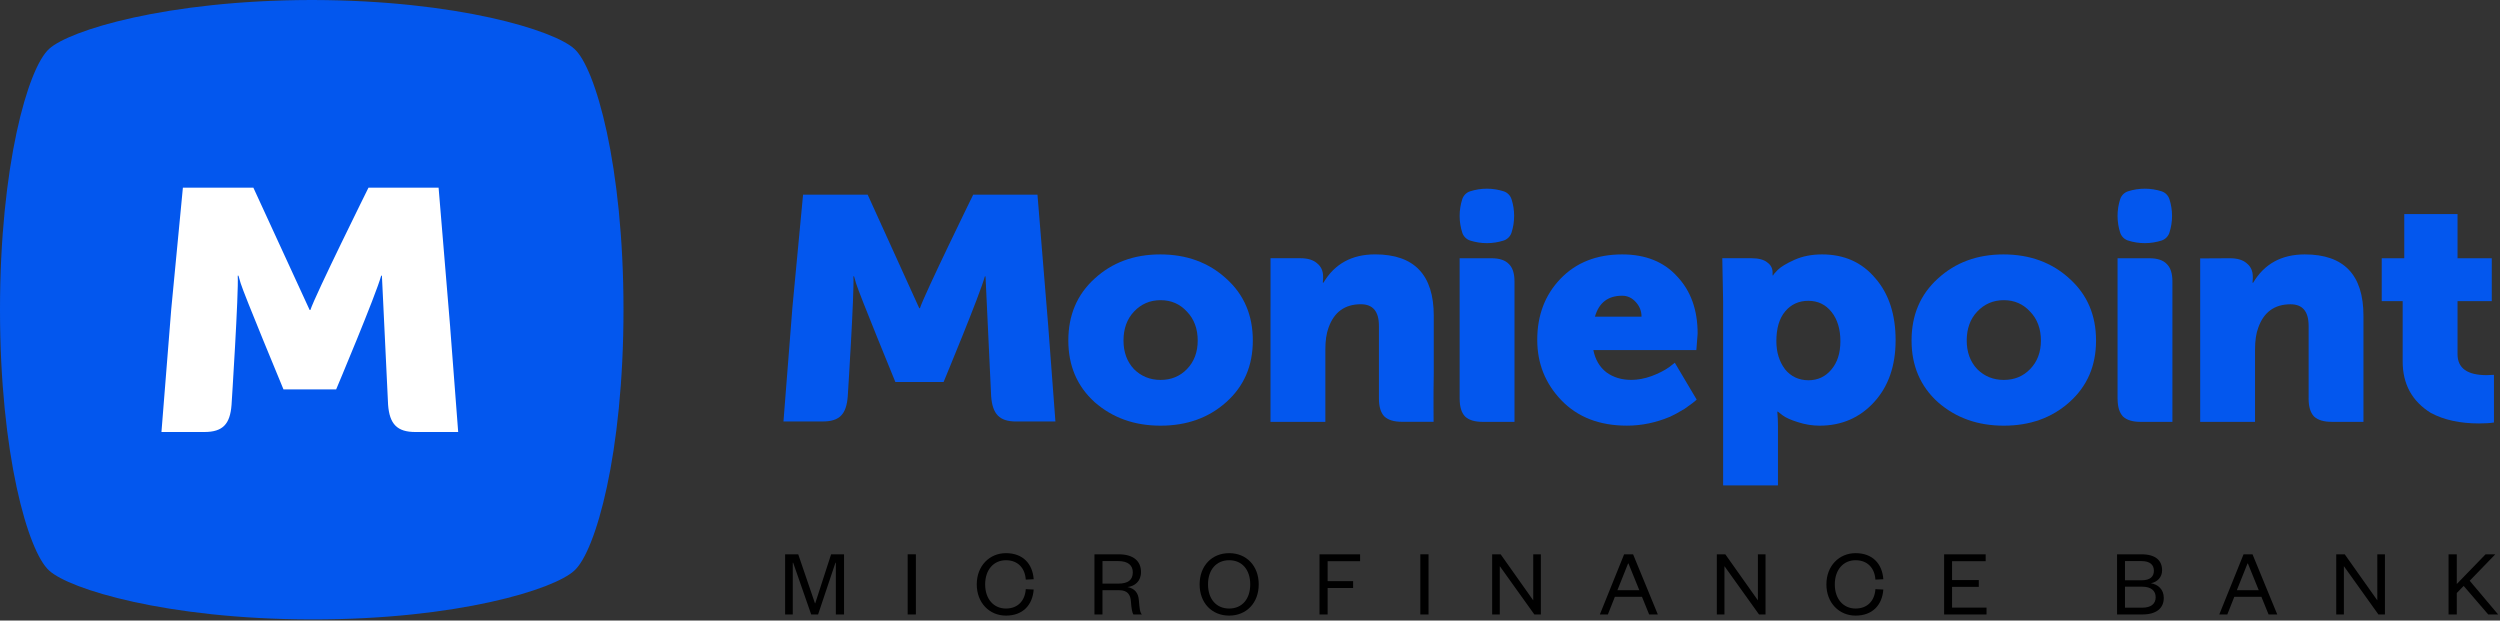 <svg width="1265" height="314" viewBox="0 0 1265 314" fill="none" xmlns="http://www.w3.org/2000/svg">
<rect x="0" y="0" width="1265" height="314" fill="#333333" stroke="none"/>
<path d="M158.313 313.431H157.182C84.055 313.242 35.059 298.077 24.884 288.712C14.135 279.168 0 229.74 0 156.715C0 83.88 14.135 34.263 24.875 24.718C35.05 15.354 84.244 0.188 157.182 0H158.313C231.44 0.188 280.436 15.354 290.611 24.718C301.352 34.272 315.487 83.888 315.487 156.715C315.487 229.551 301.352 279.168 290.611 288.712C280.436 298.266 231.431 313.431 158.313 313.431Z" fill="#0357EE"/>
<path d="M227.811 165.738L221.927 94.945H186.459C186.459 94.945 159.443 149.442 157.052 156.865H156.684L128.197 94.945H92.545L86.661 156.318L81.695 218.594H103.379C112.749 218.594 116.427 214.609 117.163 204.833C117.163 204.833 120.841 147.802 120.289 139.476H120.657L121.76 143.278C123.231 148.348 143.444 197.046 143.444 197.046H170.092C170.092 197.046 190.313 149.069 192.879 139.476H193.247L196.373 204.833C197.109 214.609 200.971 218.594 210.157 218.594H231.84L227.795 165.73L227.811 165.738Z" fill="white"/>
<path d="M1141.04 213.465H1113.29V130.759L1128.37 130.674C1132.11 130.674 1134.95 131.538 1136.87 133.251C1138.9 134.865 1139.92 137.117 1139.92 140.005V141.124L1139.77 143.05H1140.09C1145.76 133.506 1154.47 128.734 1166.24 128.734C1186.02 128.734 1195.91 139.071 1195.91 159.758V213.45H1179.87C1175.8 213.45 1172.81 212.544 1170.88 210.718C1169.07 208.792 1168.16 205.79 1168.16 201.712V164.898C1168.16 157.606 1165.12 153.967 1159.02 153.967C1150.9 153.967 1145.45 157.931 1142.66 165.86C1141.59 168.749 1141.05 172.402 1141.05 176.792V213.45L1141.04 213.465Z" fill="#0357EE"/>
<path fill-rule="evenodd" clip-rule="evenodd" d="M967.246 172.303C967.246 159.446 971.681 148.997 980.566 140.954C989.437 132.812 1000.5 128.734 1013.77 128.734C1027.03 128.734 1038.25 132.812 1047.12 140.954C1056.11 148.997 1060.6 159.446 1060.6 172.303C1060.6 185.16 1056.11 195.454 1047.12 203.496C1038.25 211.426 1027.19 215.39 1013.92 215.39C1000.66 215.39 989.649 211.426 980.566 203.496C971.695 195.454 967.246 185.061 967.246 172.303ZM995.161 172.303C995.161 178.193 996.933 183.022 1000.46 186.774C1004.1 190.413 1008.58 192.24 1013.94 192.24C1019.29 192.24 1023.71 190.413 1027.24 186.774C1030.89 183.022 1032.7 178.193 1032.7 172.303C1032.7 166.413 1030.89 161.429 1027.24 157.676C1023.71 153.825 1019.28 151.885 1013.94 151.885C1008.59 151.885 1004.1 153.811 1000.46 157.676C996.933 161.429 995.161 166.299 995.161 172.303Z" fill="#0357EE"/>
<path fill-rule="evenodd" clip-rule="evenodd" d="M871.903 245.621H899.649V215.39C899.649 213.252 899.55 210.888 899.323 208.311H899.649L901.902 210.08C903.617 211.369 906.238 212.544 909.767 213.62C913.408 214.796 917.036 215.39 920.678 215.39C931.802 215.39 940.998 211.426 948.268 203.496C955.537 195.567 959.179 185.117 959.179 172.147C959.179 159.177 955.764 148.614 948.92 140.798C942.174 132.756 933.205 128.734 921.967 128.734C916.724 128.734 912.076 129.641 908.009 131.467C903.943 133.294 901.108 135.007 899.507 136.607C898.005 138.108 897.254 139.014 897.254 139.34H896.928V137.896C896.928 135.757 896.021 134.044 894.207 132.756C892.493 131.368 889.829 130.66 886.187 130.66H871.478L871.903 152.848V245.621ZM903.177 186.774C900.287 182.923 898.841 178.193 898.841 172.629C898.841 166.087 900.343 161.046 903.333 157.521C906.323 153.981 910.234 152.211 915.038 152.211C919.842 152.211 923.753 154.08 926.743 157.832C929.733 161.584 931.235 166.512 931.235 172.629C931.235 178.746 929.69 183.461 926.587 187.1C923.597 190.64 919.743 192.409 915.038 192.409C910.333 192.409 906.167 190.54 903.163 186.788L903.177 186.774Z" fill="#0357EE"/>
<path fill-rule="evenodd" clip-rule="evenodd" d="M777.846 171.977C777.846 159.545 781.757 149.251 789.551 141.11C797.458 132.855 807.887 128.734 820.825 128.734C832.7 128.734 841.995 132.487 848.74 139.991C855.585 147.283 859 156.869 859 168.763L858.362 177.117H806.229C807.193 181.946 809.389 185.698 812.804 188.374C816.333 190.951 820.555 192.225 825.473 192.225C828.675 192.225 832.104 191.588 835.732 190.3C839.374 188.912 842.307 187.411 844.56 185.797L847.451 183.546L858.518 202.194C857.554 203.156 855.528 204.714 852.425 206.852C849.222 208.778 846.757 210.123 845.042 210.873C837.872 213.875 830.602 215.376 823.234 215.376C809.332 215.376 798.265 211.086 790.032 202.519C781.913 194.052 777.846 183.871 777.846 171.977ZM807.037 160.239H830.616C830.616 157.45 829.653 154.986 827.726 152.848C825.798 150.71 823.503 149.634 820.825 149.634C813.654 149.634 809.063 153.174 807.037 160.239Z" fill="#0357EE"/>
<path d="M738.588 201.726C738.588 205.804 739.495 208.806 741.309 210.731C743.236 212.558 746.226 213.464 750.293 213.464H766.334V142.398C766.334 138.32 765.37 135.375 763.443 133.562C761.629 131.637 758.682 130.674 754.615 130.674H738.574V201.74L738.588 201.726Z" fill="#0357EE"/>
<path d="M670.615 213.459H642.869V157.515C642.869 155.151 642.883 154.287 642.883 154.287V130.655H657.947C661.688 130.655 664.522 131.518 666.449 133.232C668.475 134.846 669.495 137.097 669.495 139.986V141.104L669.34 143.03H669.665C675.334 133.487 684.048 128.715 695.81 128.715C715.592 128.715 725.483 139.051 725.483 159.738V187.802C725.483 188.015 725.483 188.185 725.483 188.326C725.483 188.496 725.483 188.623 725.483 188.765C725.483 189.02 725.483 189.261 725.469 189.813C725.27 198.917 725.398 213.431 725.398 213.431H709.442C705.375 213.431 702.385 212.525 700.458 210.698C698.644 208.772 697.737 205.771 697.737 201.693V164.878C697.737 157.586 694.69 153.947 688.597 153.947C680.478 153.947 675.022 157.912 672.23 165.841C671.168 168.729 670.629 172.383 670.629 176.772V213.431L670.615 213.459Z" fill="#0357EE"/>
<path fill-rule="evenodd" clip-rule="evenodd" d="M540.575 172.303C540.575 159.446 545.01 148.997 553.895 140.954C562.766 132.812 573.833 128.734 587.096 128.734C600.36 128.734 611.583 132.812 620.454 140.954C629.438 148.997 633.93 159.446 633.93 172.303C633.93 185.16 629.438 195.454 620.454 203.496C611.583 211.426 600.516 215.39 587.252 215.39C573.989 215.39 562.978 211.426 553.895 203.496C545.024 195.454 540.575 185.061 540.575 172.303ZM568.491 172.303C568.491 178.193 570.262 183.022 573.79 186.774C577.432 190.413 581.924 192.24 587.266 192.24C592.609 192.24 597.058 190.413 600.587 186.774C604.228 183.022 606.042 178.193 606.042 172.303C606.042 166.413 604.228 161.429 600.587 157.676C597.058 153.825 592.623 151.885 587.266 151.885C581.91 151.885 577.432 153.811 573.79 157.676C570.262 161.429 568.491 166.299 568.491 172.303Z" fill="#0357EE"/>
<path d="M524.958 98.498L530.343 164.198L534.041 213.275H514.16C505.743 213.275 502.2 209.593 501.52 200.517L498.672 139.844H498.332C495.98 148.764 477.459 193.281 477.459 193.281H453.043C453.043 193.281 434.508 148.07 433.162 143.355L432.156 139.829H431.816C432.354 147.561 428.968 200.503 428.968 200.503C428.273 209.551 424.901 213.26 416.327 213.26H396.432L400.967 155.462L406.351 98.498H439.043L465.145 155.957H465.485C467.681 149.09 492.437 98.498 492.437 98.498H524.958Z" fill="#0357EE"/>
<path d="M1215.75 152.372V182.914C1215.75 194.383 1220.51 203.063 1230.03 208.954C1236.66 212.493 1244.78 214.263 1254.41 214.263C1257.4 214.263 1259.92 214.108 1261.94 213.782V189.668L1258.26 189.824C1248.43 189.824 1243.51 186.284 1243.51 179.219V152.372H1260.84V130.666H1243.51V108.322H1216.56V130.666H1205.16V152.372H1215.75Z" fill="#0357EE"/>
<path d="M766.154 109.253C766.154 112.199 765.687 115.064 764.817 117.752C764.205 119.619 762.707 121.116 760.838 121.712C758.164 122.565 755.313 123.031 752.365 123.031C749.417 123.031 746.566 122.565 743.892 121.712C742.023 121.116 740.525 119.619 739.913 117.752C739.043 115.064 738.576 112.199 738.576 109.253C738.576 106.307 739.043 103.442 739.913 100.754C740.525 98.887 742.023 97.39 743.892 96.794C746.566 95.941 749.417 95.475 752.365 95.475C755.313 95.475 758.164 95.941 760.838 96.794C762.707 97.39 764.205 98.887 764.817 100.754C765.687 103.442 766.154 106.307 766.154 109.253Z" fill="#0357EE"/>
<path d="M1071.5 201.726C1071.5 205.804 1072.4 208.806 1074.22 210.731C1076.14 212.558 1079.13 213.464 1083.2 213.464H1099.24V142.398C1099.24 138.32 1098.28 135.375 1096.35 133.562C1094.54 131.637 1091.59 130.674 1087.52 130.674H1071.48V201.74L1071.5 201.726Z" fill="#0357EE"/>
<path d="M1099.06 109.253C1099.06 112.199 1098.59 115.064 1097.72 117.752C1097.11 119.619 1095.61 121.116 1093.74 121.712C1091.07 122.565 1088.22 123.031 1085.27 123.031C1082.32 123.031 1079.47 122.565 1076.8 121.712C1074.93 121.116 1073.43 119.619 1072.82 117.752C1071.95 115.064 1071.48 112.199 1071.48 109.253C1071.48 106.307 1071.95 103.442 1072.82 100.754C1073.43 98.887 1074.93 97.39 1076.8 96.794C1079.47 95.941 1082.32 95.475 1085.27 95.475C1088.22 95.475 1091.07 95.941 1093.74 96.794C1095.61 97.39 1097.11 98.887 1097.72 100.754C1098.59 103.442 1099.06 106.307 1099.06 109.253Z" fill="#0357EE"/>
<g clip-path="url(#clip0_6885_804)">
<path d="M410.463 310.917L401.333 284.728H401.142V310.917H397.268V280.479H403.905L412.364 305.262H412.508L420.544 280.479H427.086V310.917H422.932V284.728H422.74L413.954 310.917H410.463Z" fill="black"/>
<path d="M463.43 280.479V310.917H459.277V280.479H463.43Z" fill="black"/>
<path d="M509.001 279.896C517.603 279.896 522.476 285.26 523.043 293.088L519.033 293.282C518.698 287.676 515.215 283.475 509.001 283.475C502.882 283.475 498.489 288.209 498.489 295.697C498.489 303.186 502.882 307.919 509.001 307.919C515.215 307.919 518.698 303.719 519.033 298.113L523.043 298.306C522.468 306.134 517.595 311.498 509.001 311.498C500.685 311.498 494.239 305.068 494.239 295.697C494.239 286.327 500.685 279.896 509.001 279.896Z" fill="black"/>
<path d="M573.485 310.917C572.91 310.093 572.479 307.871 572.239 304.301C572.047 300.916 570.474 298.646 566.36 298.646H557.853V310.917H553.795V280.479H566.025C573.669 280.479 577.351 284.049 577.351 289.461C577.351 294.147 574.196 296.61 570.522 297.047C574.204 297.774 575.969 300.044 576.257 303.614C576.64 308.057 576.784 309.802 577.782 310.909H573.485V310.917ZM565.793 295.31C570.905 295.31 573.198 293.379 573.198 289.607C573.198 286.125 570.905 283.904 565.793 283.904H557.861V295.31H565.793Z" fill="black"/>
<path d="M621.962 311.498C613.168 311.498 607.009 305.068 607.009 295.697C607.009 286.327 613.176 279.896 621.962 279.896C630.709 279.896 636.915 286.327 636.915 295.697C636.915 305.068 630.709 311.498 621.962 311.498ZM621.962 283.475C615.468 283.475 611.259 288.257 611.259 295.697C611.259 303.137 615.46 307.919 621.962 307.919C628.456 307.919 632.618 303.137 632.618 295.697C632.618 288.257 628.464 283.475 621.962 283.475Z" fill="black"/>
<path d="M667.668 310.917V280.479H688.212V283.96H671.782V294.058H684.682V297.539H671.782V310.925H667.676L667.668 310.917Z" fill="black"/>
<path d="M722.839 280.479V310.917H718.686V280.479H722.839Z" fill="black"/>
<path d="M775.813 303.768V280.479H779.679V310.917H776.38L758.895 286.472V310.917H755.029V280.479H759.327L775.805 303.768H775.813Z" fill="black"/>
<path d="M826.343 280.479L838.86 310.917H834.467L830.84 301.982H817.126L813.587 310.917H809.529L821.806 280.479H826.343ZM818.412 298.646H829.499L824.003 285.115H823.811L818.412 298.646Z" fill="black"/>
<path d="M889.494 303.768V280.479H893.36V310.917H890.062L872.576 286.472V310.917H868.71V280.479H873.008L889.486 303.768H889.494Z" fill="black"/>
<path d="M938.922 279.896C947.525 279.896 952.398 285.26 952.965 293.088L948.955 293.282C948.619 287.676 945.137 283.475 938.922 283.475C932.804 283.475 928.411 288.209 928.411 295.697C928.411 303.186 932.804 307.919 938.922 307.919C945.137 307.919 948.619 303.719 948.955 298.113L952.965 298.306C952.39 306.134 947.517 311.498 938.922 311.498C930.607 311.498 924.161 305.068 924.161 295.697C924.161 286.327 930.607 279.896 938.922 279.896Z" fill="black"/>
<path d="M1005.17 310.917H983.725V280.479H1004.75V283.96H987.743V293.525H1001.27V296.958H987.743V307.443H1005.18V310.925L1005.17 310.917Z" fill="black"/>
<path d="M1084.03 310.917H1071.23V280.479H1083.51C1090.96 280.479 1094.02 283.766 1094.02 288.597C1094.02 292.127 1091.54 294.542 1088.33 295.116C1092.01 295.746 1094.87 298.21 1094.87 302.556C1094.87 307.823 1091.06 310.917 1084.03 310.917H1084.03ZM1075.24 293.622H1083.65C1088 293.622 1089.87 291.739 1089.87 288.791C1089.87 285.891 1088 283.912 1083.65 283.912H1075.24V293.622ZM1075.24 296.861V307.492H1083.94C1088.43 307.492 1090.77 305.513 1090.77 302.225C1090.77 298.889 1088.43 296.861 1083.94 296.861H1075.24Z" fill="black"/>
<path d="M1139.77 280.479L1152.29 310.917H1147.9L1144.27 301.982H1130.56L1127.02 310.917H1122.96L1135.24 280.479H1139.77ZM1131.84 298.646H1142.93L1137.43 285.115H1137.24L1131.84 298.646Z" fill="black"/>
<path d="M1202.92 303.768V280.479H1206.78V310.917H1203.48L1186 286.472V310.917H1182.13V280.479H1186.43L1202.91 303.768H1202.92Z" fill="black"/>
<path d="M1259.04 310.917L1246.62 296.473L1243.13 300.052V310.925H1238.97V280.479H1243.13V295.504L1257.7 280.479H1262.62L1249.67 293.864L1264.05 310.917H1259.03H1259.04Z" fill="black"/>
</g>
<defs>
<clipPath id="clip0_6885_804">
<rect width="866.785" height="31.602" fill="white" transform="translate(397.276 279.896)"/>
</clipPath>
</defs>
</svg>
